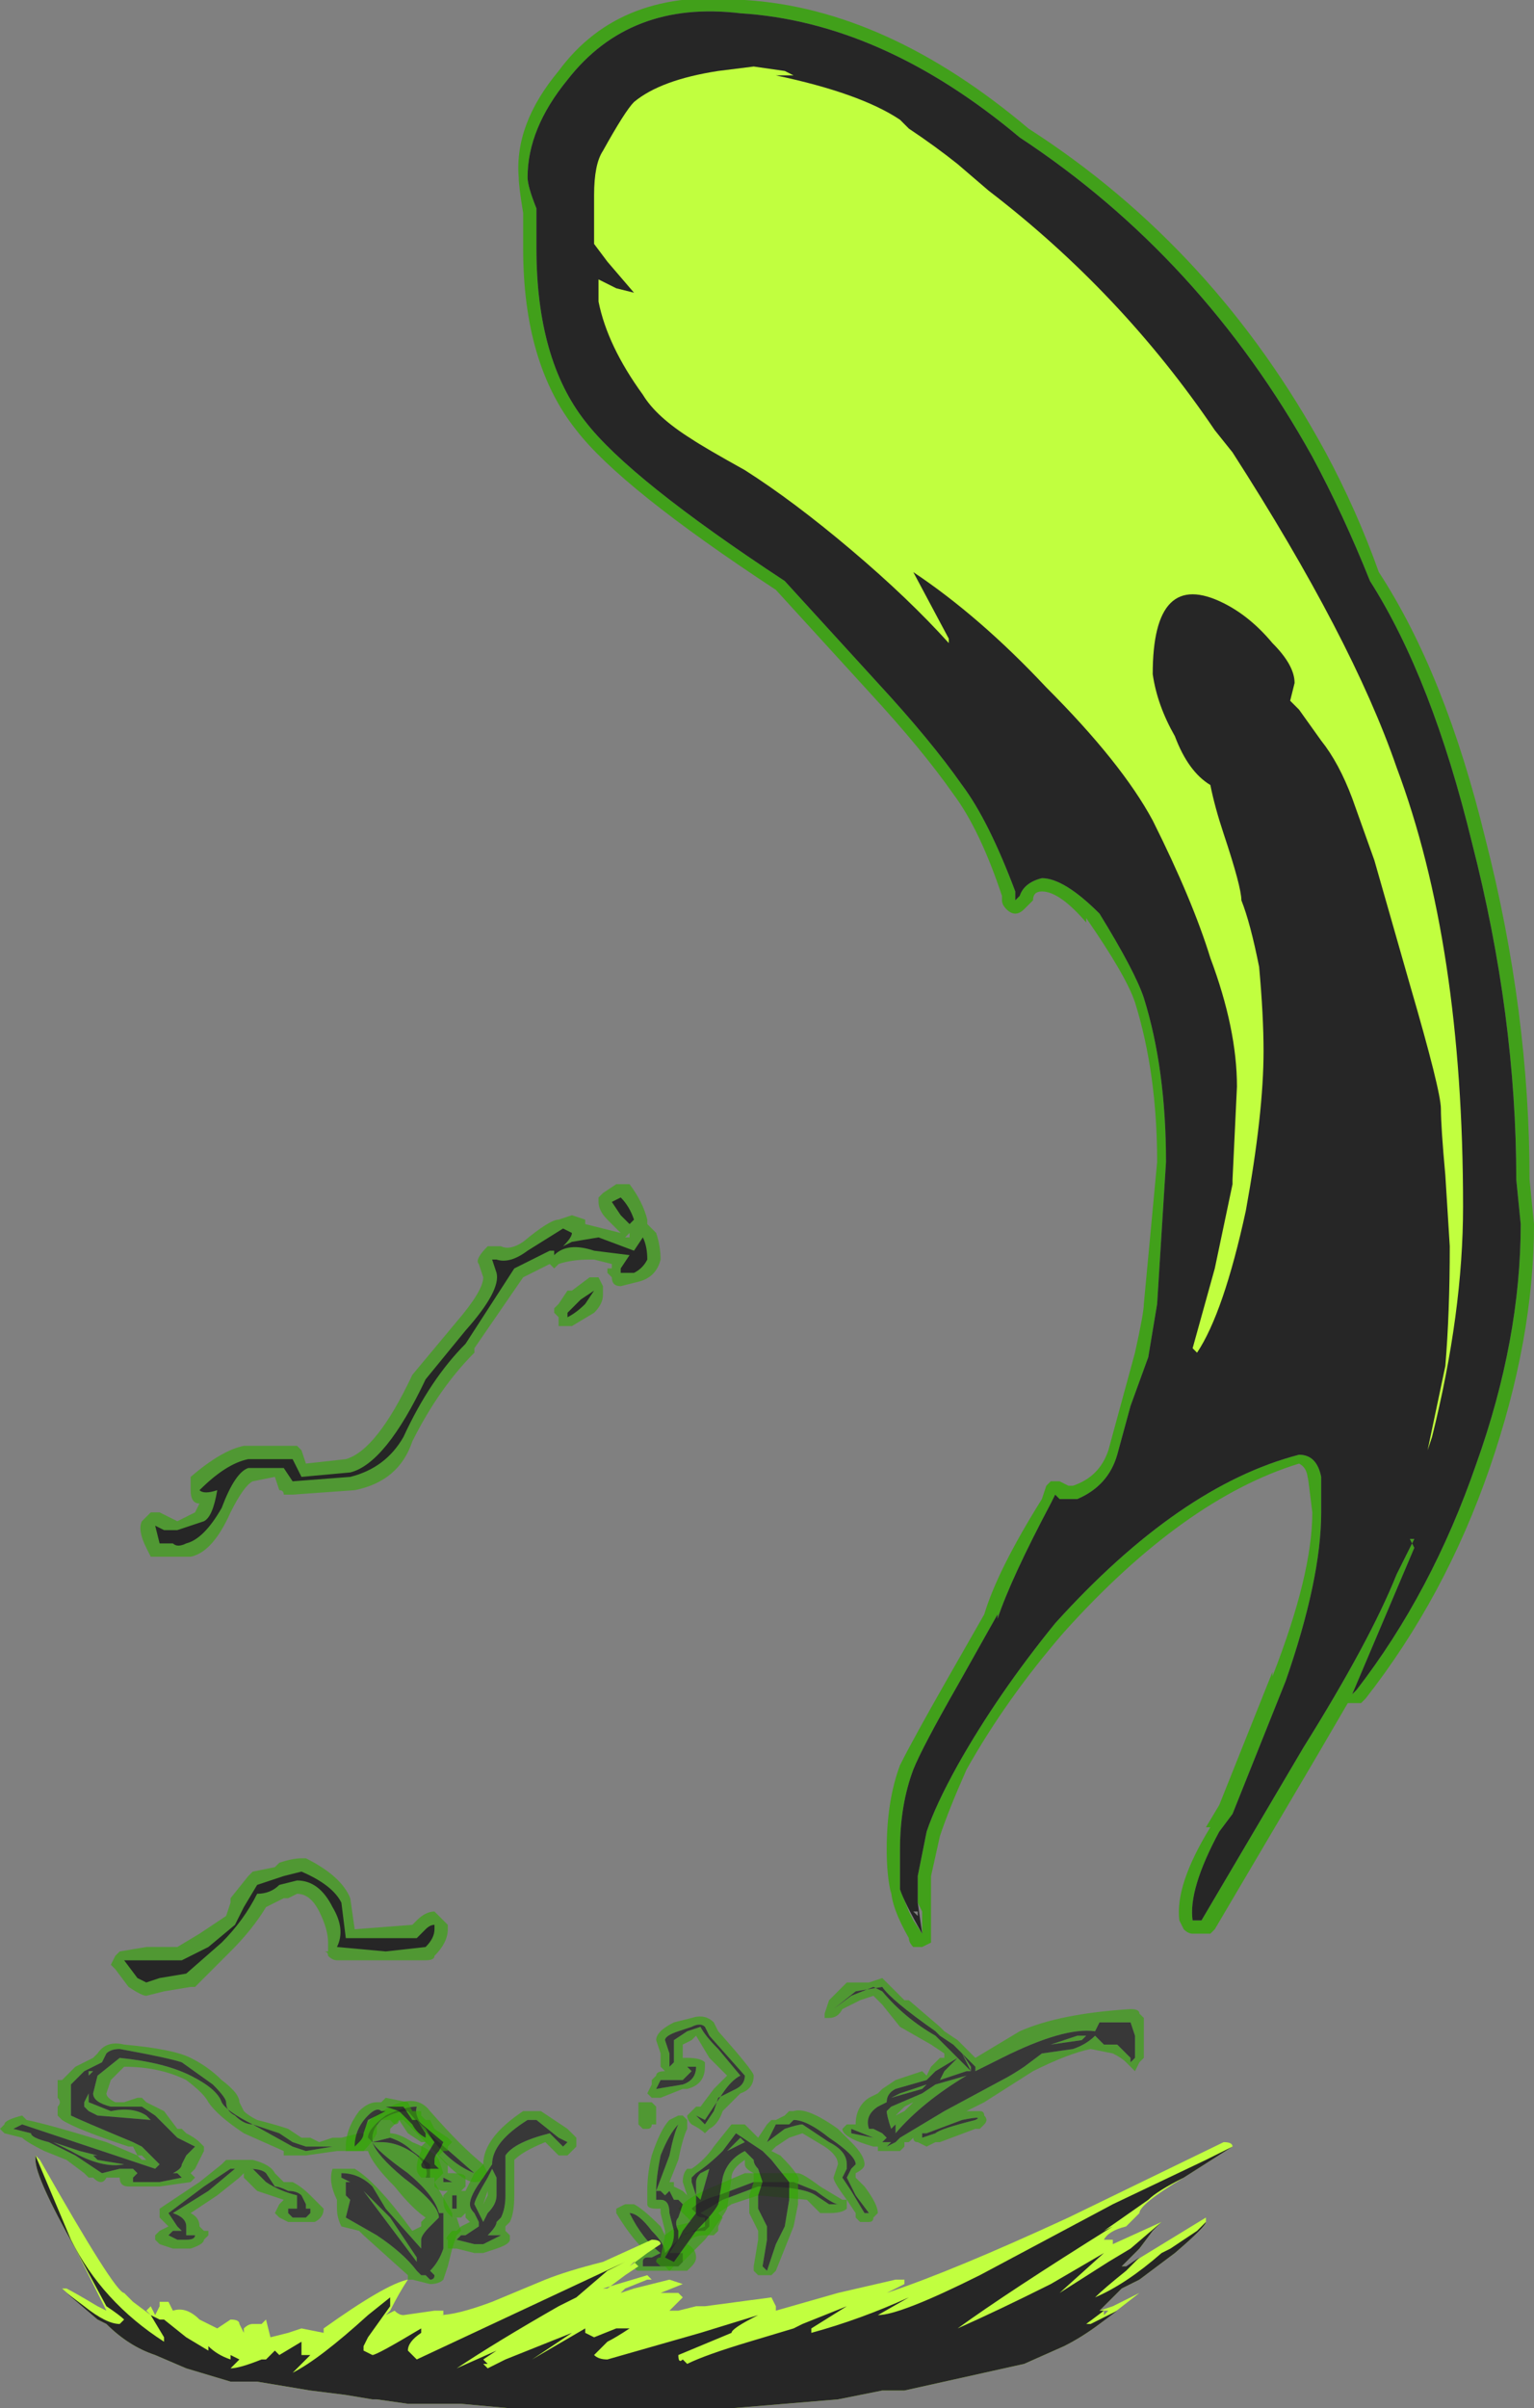 <?xml version="1.0" encoding="UTF-8" standalone="no"?>
<svg xmlns:ffdec="https://www.free-decompiler.com/flash" xmlns:xlink="http://www.w3.org/1999/xlink" ffdec:objectType="shape" height="27.15px" width="17.3px" xmlns="http://www.w3.org/2000/svg">
  <rect width="100%" height="100%" fill="#808080" stroke="none"/>
  <g transform="matrix(1.0, 0.0, 0.0, 1.0, 1.7, 25.35)">
    <path d="M0.45 -2.15 Q0.65 -2.05 0.8 -1.9 1.0 -1.75 1.0 -1.65 L1.05 -1.55 Q1.1 -1.5 1.2 -1.45 1.4 -1.4 1.55 -1.35 L1.7 -1.25 1.8 -1.25 1.9 -1.2 2.05 -1.25 2.15 -1.25 2.35 -1.3 2.4 -1.3 Q2.4 -1.45 2.7 -1.6 3.0 -1.75 3.15 -1.55 3.5 -1.15 3.75 -0.95 L3.8 -0.85 3.75 -0.8 Q3.75 -0.75 3.65 -0.75 3.5 -0.75 3.15 -1.15 L2.85 -1.45 2.8 -1.45 2.7 -1.35 2.7 -1.3 Q2.8 -1.3 2.95 -1.2 3.2 -1.1 3.25 -1.0 L3.3 -0.85 3.2 -0.75 3.4 -0.4 3.4 -0.35 3.45 -0.35 3.5 -0.2 3.45 -0.15 3.4 0.0 3.35 0.2 3.3 0.35 Q3.25 0.4 3.15 0.4 L2.95 0.35 2.9 0.35 2.9 0.3 2.4 -0.15 2.35 -0.2 2.15 -0.25 Q2.1 -0.35 2.1 -0.45 L2.1 -0.55 Q2.0 -0.75 2.05 -0.9 L2.3 -0.9 Q2.55 -0.75 2.95 -0.2 L3.05 -0.25 3.05 -0.3 3.1 -0.35 Q2.95 -0.45 2.75 -0.7 2.5 -0.95 2.45 -1.1 L2.1 -1.1 1.75 -1.05 1.5 -1.05 1.5 -1.1 1.05 -1.3 Q0.75 -1.5 0.65 -1.65 0.6 -1.75 0.4 -1.9 0.1 -2.05 -0.3 -2.05 L-0.45 -1.9 -0.5 -1.75 Q-0.5 -1.7 -0.4 -1.65 L-0.3 -1.65 -0.15 -1.7 -0.1 -1.7 -0.05 -1.65 0.15 -1.55 0.3 -1.35 0.35 -1.35 0.4 -1.3 Q0.5 -1.25 0.55 -1.2 L0.6 -1.15 0.6 -1.1 0.5 -0.9 0.45 -0.85 0.5 -0.8 0.45 -0.75 0.1 -0.7 -0.25 -0.7 Q-0.35 -0.7 -0.35 -0.8 L-0.5 -0.8 Q-0.55 -0.7 -0.65 -0.8 L-0.7 -0.8 -0.75 -0.85 -0.95 -1.0 -1.2 -1.1 Q-1.4 -1.2 -1.45 -1.25 L-1.65 -1.3 -1.7 -1.35 -1.65 -1.4 Q-1.65 -1.45 -1.45 -1.5 L-1.4 -1.45 Q-1.15 -1.4 -0.5 -1.2 L-0.15 -1.05 -0.1 -1.0 -0.05 -1.0 -0.1 -1.05 -0.15 -1.05 -0.2 -1.15 -0.25 -1.15 Q-0.85 -1.35 -1.0 -1.45 L-1.05 -1.5 -1.05 -1.6 Q-1.0 -1.65 -1.05 -1.7 L-1.05 -1.9 -1.0 -1.9 -0.85 -2.05 -0.65 -2.15 -0.6 -2.2 Q-0.5 -2.35 -0.3 -2.3 0.25 -2.25 0.45 -2.15 M0.35 -2.1 Q0.2 -2.15 -0.35 -2.25 -0.45 -2.25 -0.5 -2.2 L-0.55 -2.1 -0.75 -2.0 -0.9 -1.85 -0.9 -1.7 Q-0.9 -1.65 -0.9 -1.55 L-0.9 -1.5 Q-0.8 -1.45 -0.2 -1.2 L-0.1 -1.15 0.1 -0.95 0.05 -0.9 -1.45 -1.4 -1.55 -1.35 -1.35 -1.3 Q-1.35 -1.25 -1.15 -1.2 L-0.85 -1.05 -0.55 -0.85 -0.35 -0.9 -0.2 -0.9 -0.15 -0.85 -0.2 -0.8 -0.2 -0.75 0.1 -0.75 0.35 -0.8 0.3 -0.85 0.25 -0.85 Q0.35 -0.9 0.35 -0.95 L0.4 -1.05 0.5 -1.15 0.3 -1.25 0.05 -1.5 -0.1 -1.6 -0.45 -1.6 Q-0.65 -1.65 -0.65 -1.75 L-0.6 -1.95 -0.35 -2.15 Q0.15 -2.1 0.45 -1.95 0.75 -1.8 0.8 -1.65 0.85 -1.55 1.15 -1.4 L1.6 -1.15 1.75 -1.1 2.05 -1.15 1.75 -1.15 1.6 -1.2 1.45 -1.3 1.15 -1.4 Q1.05 -1.4 0.95 -1.5 0.85 -1.55 0.85 -1.65 0.85 -1.7 0.7 -1.85 L0.35 -2.1 M0.8 -0.95 L0.85 -1.0 1.15 -1.0 Q1.35 -0.95 1.4 -0.85 L1.5 -0.75 1.6 -0.75 Q1.7 -0.7 1.8 -0.6 L1.95 -0.45 Q1.95 -0.35 1.85 -0.3 L1.55 -0.3 1.45 -0.35 1.4 -0.4 1.45 -0.5 1.5 -0.55 Q1.35 -0.6 1.2 -0.65 L1.05 -0.8 1.05 -0.85 1.0 -0.8 0.75 -0.6 0.45 -0.4 Q0.55 -0.35 0.55 -0.25 L0.6 -0.2 0.65 -0.2 0.65 -0.15 0.6 -0.1 Q0.6 -0.05 0.45 0.0 L0.25 0.0 0.1 -0.05 0.05 -0.1 0.05 -0.15 0.1 -0.2 0.2 -0.25 0.1 -0.35 0.1 -0.45 0.55 -0.75 0.8 -0.95 M0.9 -0.9 L0.6 -0.7 0.2 -0.4 0.3 -0.25 0.35 -0.2 0.25 -0.2 0.2 -0.15 0.3 -0.1 0.4 -0.1 Q0.5 -0.1 0.5 -0.15 L0.4 -0.15 0.4 -0.25 Q0.4 -0.35 0.25 -0.4 L0.65 -0.65 0.95 -0.9 1.15 -0.9 1.3 -0.75 Q1.45 -0.65 1.65 -0.6 L1.65 -0.45 1.55 -0.45 1.55 -0.4 1.6 -0.35 1.75 -0.35 1.8 -0.4 1.8 -0.45 1.75 -0.45 1.75 -0.5 1.7 -0.6 Q1.65 -0.65 1.55 -0.65 1.45 -0.7 1.4 -0.7 L1.3 -0.85 Q1.25 -0.9 1.1 -0.9 L0.9 -0.9 M2.5 -1.2 L2.5 -1.2 Q2.55 -1.05 2.85 -0.8 3.25 -0.5 3.25 -0.35 L3.15 -0.25 Q3.05 -0.15 3.05 -0.1 L3.05 0.0 2.65 -0.45 2.5 -0.7 Q2.35 -0.85 2.15 -0.85 L2.15 -0.8 2.25 -0.75 2.2 -0.75 2.2 -0.6 2.25 -0.55 2.2 -0.35 2.55 -0.15 Q2.85 0.05 3.0 0.25 L3.05 0.3 3.1 0.3 3.15 0.35 Q3.2 0.35 3.2 0.3 L3.15 0.25 Q3.25 0.15 3.3 0.0 L3.3 -0.4 3.25 -0.4 Q3.2 -0.6 2.9 -0.85 2.55 -1.1 2.5 -1.2 L2.6 -1.2 Q2.8 -1.2 3.0 -1.05 3.15 -0.9 3.1 -0.8 L3.15 -0.8 3.15 -0.95 2.95 -1.1 Q2.85 -1.2 2.7 -1.25 L2.5 -1.2 2.5 -1.25 Q2.5 -1.35 2.6 -1.45 2.75 -1.55 2.9 -1.55 L3.2 -1.2 Q3.4 -0.95 3.65 -0.85 L3.25 -1.2 Q2.95 -1.45 3.0 -1.6 2.85 -1.6 2.65 -1.5 2.45 -1.35 2.45 -1.25 L2.5 -1.2 M2.7 -0.35 L3.0 0.1 3.0 0.15 2.4 -0.65 2.7 -0.35 M5.25 -0.4 L5.25 -0.45 5.35 -0.5 5.45 -0.5 Q5.55 -0.45 5.75 -0.25 L5.8 -0.15 Q5.85 -0.2 5.95 -0.25 L5.9 -0.25 6.1 -0.3 5.95 -0.45 6.0 -0.5 Q6.1 -0.6 6.35 -0.7 L6.7 -0.85 7.3 -0.85 Q7.35 -0.85 7.55 -0.7 L7.8 -0.55 7.85 -0.55 7.85 -0.45 Q7.8 -0.4 7.65 -0.4 L7.55 -0.4 Q7.5 -0.45 7.4 -0.55 L6.85 -0.6 6.55 -0.5 6.4 -0.4 6.45 -0.35 6.4 -0.25 6.4 -0.2 6.35 -0.15 6.25 -0.15 Q6.1 -0.15 6.05 -0.05 6.15 0.0 6.15 0.1 6.15 0.15 6.1 0.2 L6.05 0.25 5.5 0.25 Q5.45 0.25 5.45 0.15 5.45 0.05 5.55 0.0 5.4 -0.15 5.25 -0.4 M5.4 -0.4 Q5.55 -0.1 5.75 0.05 L5.65 0.1 5.6 0.1 Q5.55 0.1 5.55 0.15 L5.55 0.2 5.95 0.2 6.0 0.15 6.0 0.05 5.85 0.05 5.95 -0.1 Q6.0 -0.2 6.25 -0.2 L6.3 -0.25 6.3 -0.35 6.2 -0.4 6.45 -0.55 6.85 -0.7 Q7.35 -0.7 7.5 -0.6 L7.65 -0.5 Q7.7 -0.5 7.75 -0.5 7.7 -0.5 7.5 -0.65 L7.25 -0.75 6.8 -0.75 6.4 -0.6 Q6.2 -0.55 6.1 -0.45 L6.15 -0.4 Q6.15 -0.35 6.25 -0.35 6.25 -0.3 6.25 -0.25 L6.0 -0.15 5.8 0.05 Q5.8 -0.05 5.65 -0.2 5.5 -0.4 5.4 -0.4 M-0.65 -2.0 L-0.7 -1.95 -0.7 -2.0 -0.65 -2.0 M-0.55 -1.45 L-0.55 -1.45 M-0.7 -1.65 L-0.45 -1.55 Q-0.2 -1.6 -0.05 -1.5 L0.0 -1.45 -0.6 -1.5 -0.7 -1.55 -0.75 -1.6 -0.75 -1.65 -0.7 -1.75 -0.7 -1.65 M-0.65 -1.05 L-0.6 -1.0 -0.3 -0.95 Q-0.55 -0.9 -0.9 -1.1 L-1.1 -1.2 -0.8 -1.1 -0.6 -1.05 -0.65 -1.05 M-0.8 -1.45 L-0.8 -1.45 M3.0 0.15 L3.0 0.15" fill="#31a800" fill-opacity="0.6" fill-rule="evenodd" stroke="none"/>
    <path d="M0.35 -2.1 L0.7 -1.85 Q0.85 -1.7 0.85 -1.65 0.85 -1.55 0.95 -1.5 1.05 -1.4 1.15 -1.4 L1.45 -1.3 1.6 -1.2 1.75 -1.15 2.05 -1.15 1.75 -1.1 1.6 -1.15 1.15 -1.4 Q0.85 -1.55 0.8 -1.65 0.75 -1.8 0.45 -1.95 0.15 -2.1 -0.35 -2.15 L-0.6 -1.95 -0.65 -1.75 Q-0.65 -1.65 -0.45 -1.6 L-0.1 -1.6 0.05 -1.5 0.3 -1.25 0.5 -1.15 0.4 -1.05 0.35 -0.95 Q0.35 -0.9 0.25 -0.85 L0.3 -0.85 0.35 -0.8 0.1 -0.75 -0.2 -0.75 -0.2 -0.8 -0.15 -0.85 -0.2 -0.9 -0.35 -0.9 -0.55 -0.85 -0.85 -1.05 -1.15 -1.2 Q-1.35 -1.25 -1.35 -1.3 L-1.55 -1.35 -1.45 -1.4 0.05 -0.9 0.1 -0.95 -0.1 -1.15 -0.2 -1.2 Q-0.8 -1.45 -0.9 -1.5 L-0.9 -1.55 Q-0.9 -1.65 -0.9 -1.7 L-0.9 -1.85 -0.75 -2.0 -0.55 -2.1 -0.5 -2.2 Q-0.45 -2.25 -0.35 -2.25 0.2 -2.15 0.35 -2.1 M2.7 -0.35 L2.4 -0.65 3.0 0.15 3.0 0.1 2.7 -0.35 M2.5 -1.2 L2.45 -1.25 Q2.45 -1.35 2.65 -1.5 2.85 -1.6 3.0 -1.6 2.95 -1.45 3.25 -1.2 L3.65 -0.85 Q3.4 -0.95 3.2 -1.2 L2.9 -1.55 Q2.75 -1.55 2.6 -1.45 2.5 -1.35 2.5 -1.25 L2.5 -1.2 2.7 -1.25 Q2.85 -1.2 2.95 -1.1 L3.15 -0.95 3.15 -0.8 3.1 -0.8 Q3.15 -0.9 3.0 -1.05 2.8 -1.2 2.6 -1.2 L2.5 -1.2 Q2.55 -1.1 2.9 -0.85 3.2 -0.6 3.25 -0.4 L3.3 -0.4 3.3 0.0 Q3.25 0.15 3.15 0.25 L3.2 0.3 Q3.2 0.35 3.15 0.35 L3.1 0.3 3.05 0.3 3.0 0.25 Q2.85 0.05 2.55 -0.15 L2.2 -0.35 2.25 -0.55 2.2 -0.6 2.2 -0.75 2.25 -0.75 2.15 -0.8 2.15 -0.85 Q2.35 -0.85 2.5 -0.7 L2.65 -0.45 3.05 0.0 3.05 -0.1 Q3.05 -0.15 3.15 -0.25 L3.25 -0.35 Q3.25 -0.5 2.85 -0.8 2.55 -1.05 2.5 -1.2 L2.5 -1.2 M0.9 -0.9 L1.1 -0.9 Q1.25 -0.9 1.3 -0.85 L1.4 -0.7 Q1.45 -0.7 1.55 -0.65 1.65 -0.65 1.7 -0.6 L1.75 -0.5 1.75 -0.45 1.8 -0.45 1.8 -0.4 1.75 -0.35 1.6 -0.35 1.55 -0.4 1.55 -0.45 1.65 -0.45 1.65 -0.6 Q1.45 -0.65 1.3 -0.75 L1.15 -0.9 0.95 -0.9 0.65 -0.65 0.25 -0.4 Q0.4 -0.35 0.4 -0.25 L0.4 -0.15 0.5 -0.15 Q0.5 -0.1 0.4 -0.1 L0.3 -0.1 0.2 -0.15 0.25 -0.2 0.35 -0.2 0.3 -0.25 0.2 -0.4 0.6 -0.7 0.9 -0.9 M-0.65 -1.05 L-0.6 -1.05 -0.8 -1.1 -1.1 -1.2 -0.9 -1.1 Q-0.55 -0.9 -0.3 -0.95 L-0.6 -1.0 -0.65 -1.05 M-0.7 -1.65 L-0.7 -1.75 -0.75 -1.65 -0.75 -1.6 -0.7 -1.55 -0.6 -1.5 0.0 -1.45 -0.05 -1.5 Q-0.2 -1.6 -0.45 -1.55 L-0.7 -1.65 M-0.55 -1.45 L-0.55 -1.45 M-0.65 -2.0 L-0.7 -2.0 -0.7 -1.95 -0.65 -2.0 M5.4 -0.4 Q5.5 -0.4 5.65 -0.2 5.8 -0.05 5.8 0.05 L6.0 -0.15 6.25 -0.25 Q6.25 -0.3 6.25 -0.35 6.15 -0.35 6.15 -0.4 L6.1 -0.45 Q6.2 -0.55 6.4 -0.6 L6.8 -0.75 7.25 -0.75 7.5 -0.65 Q7.7 -0.5 7.75 -0.5 7.7 -0.5 7.65 -0.5 L7.5 -0.6 Q7.35 -0.7 6.85 -0.7 L6.45 -0.55 6.2 -0.4 6.3 -0.35 6.3 -0.25 6.25 -0.2 Q6.0 -0.2 5.95 -0.1 L5.85 0.05 6.0 0.05 6.0 0.15 5.95 0.2 5.55 0.2 5.55 0.15 Q5.55 0.1 5.6 0.1 L5.65 0.1 5.75 0.05 Q5.55 -0.1 5.4 -0.4 M3.0 0.15 L3.0 0.15" fill="#262626" fill-opacity="0.8" fill-rule="evenodd" stroke="none"/>
    <path d="M2.6 -1.65 L2.65 -1.7 2.9 -1.65 2.95 -1.55 3.05 -1.55 3.05 -1.5 3.1 -1.45 3.15 -1.45 3.2 -1.35 3.35 -1.25 3.4 -1.2 3.35 -1.15 3.35 -1.1 3.3 -1.1 3.25 -1.05 3.35 -0.95 3.35 -0.85 3.4 -0.85 Q3.55 -0.85 3.55 -0.8 L3.55 -0.7 3.5 -0.65 3.55 -0.65 3.65 -0.85 3.75 -0.95 Q3.75 -1.25 4.2 -1.55 L4.4 -1.55 4.7 -1.35 4.8 -1.25 4.8 -1.15 4.7 -1.05 4.6 -1.05 4.45 -1.2 Q4.2 -1.1 4.1 -1.0 L4.1 -0.6 Q4.1 -0.4 4.05 -0.3 L4.0 -0.25 4.0 -0.2 4.05 -0.15 4.05 -0.1 Q4.05 -0.05 3.9 0.0 L3.75 0.05 3.65 0.05 3.45 0.0 3.35 0.0 3.35 -0.1 Q3.3 -0.1 3.4 -0.2 L3.45 -0.2 3.5 -0.25 3.6 -0.3 3.55 -0.35 3.55 -0.4 3.5 -0.35 3.4 -0.35 3.35 -0.4 Q3.3 -0.45 3.3 -0.55 L3.3 -0.6 3.35 -0.65 3.3 -0.65 Q3.25 -0.65 3.2 -0.7 L3.2 -0.8 3.05 -0.8 Q3.0 -0.85 3.0 -0.9 3.0 -1.0 3.05 -1.1 L3.05 -1.15 3.1 -1.2 3.05 -1.2 2.9 -1.3 2.8 -1.45 Q2.8 -1.4 2.75 -1.4 L2.7 -1.45 2.6 -1.45 2.55 -1.4 2.55 -1.3 Q2.5 -1.2 2.4 -1.1 L2.2 -1.1 2.2 -1.15 Q2.2 -1.35 2.35 -1.55 2.45 -1.65 2.55 -1.65 L2.6 -1.65 M2.65 -1.55 L2.6 -1.55 Q2.55 -1.6 2.45 -1.5 2.3 -1.35 2.3 -1.15 L2.35 -1.2 Q2.4 -1.25 2.4 -1.3 L2.45 -1.45 2.65 -1.55 M2.65 -1.6 L2.8 -1.55 Q2.85 -1.5 2.95 -1.4 3.0 -1.3 3.1 -1.25 L3.1 -1.3 3.0 -1.45 2.95 -1.45 2.85 -1.6 2.65 -1.6 M5.75 -2.2 L5.7 -2.35 Q5.7 -2.45 5.9 -2.55 L6.1 -2.6 Q6.25 -2.65 6.35 -2.55 L6.4 -2.45 Q6.8 -2.0 6.8 -1.95 6.8 -1.8 6.65 -1.75 L6.45 -1.55 Q6.4 -1.4 6.3 -1.35 L6.25 -1.3 Q6.2 -1.35 6.1 -1.4 6.05 -1.45 6.05 -1.5 L6.15 -1.6 6.2 -1.6 6.35 -1.8 6.5 -1.95 6.3 -2.15 6.15 -2.4 6.1 -2.35 6.0 -2.3 6.0 -2.15 6.05 -2.15 Q6.2 -2.15 6.25 -2.1 L6.25 -2.05 Q6.25 -1.85 6.05 -1.8 L6.0 -1.8 5.75 -1.7 5.65 -1.7 5.6 -1.75 5.65 -1.85 5.65 -1.9 5.7 -1.95 Q5.7 -2.0 5.8 -2.0 L5.75 -2.05 5.75 -2.2 M5.75 -1.9 L5.7 -1.8 6.0 -1.85 Q6.15 -1.9 6.15 -2.05 L6.05 -2.05 6.1 -2.0 6.0 -1.9 5.75 -1.9 M3.85 -0.95 L3.75 -0.8 Q3.6 -0.6 3.6 -0.5 3.6 -0.45 3.65 -0.4 L3.7 -0.3 3.7 -0.25 3.55 -0.15 3.5 -0.15 3.45 -0.1 3.65 -0.05 3.75 -0.05 3.95 -0.15 3.8 -0.15 Q3.9 -0.25 3.9 -0.3 L3.95 -0.35 Q4.0 -0.45 4.0 -0.6 L4.0 -1.05 Q4.1 -1.2 4.5 -1.3 L4.65 -1.15 4.7 -1.2 4.6 -1.25 4.35 -1.45 4.25 -1.45 Q3.85 -1.2 3.85 -0.95 M3.4 -0.55 Q3.4 -0.5 3.4 -0.45 L3.45 -0.45 3.45 -0.6 3.4 -0.6 3.4 -0.55 M3.45 -0.75 L3.4 -0.75 3.3 -0.8 3.3 -0.75 3.45 -0.75 M3.0 -1.45 L3.1 -1.35 3.2 -1.2 3.05 -0.95 Q3.05 -0.9 3.1 -0.9 L3.25 -0.9 3.2 -0.95 3.2 -1.0 Q3.2 -1.05 3.25 -1.1 L3.3 -1.2 3.0 -1.45 M3.75 -0.5 L3.8 -0.6 3.8 -0.65 3.75 -0.5 M3.65 -0.5 Q3.65 -0.55 3.8 -0.8 L3.85 -0.9 3.9 -0.8 3.9 -0.6 Q3.9 -0.5 3.8 -0.4 L3.75 -0.3 3.65 -0.5 M5.65 -1.65 L5.7 -1.6 5.7 -1.4 5.65 -1.4 Q5.65 -1.35 5.6 -1.35 L5.55 -1.35 5.5 -1.4 Q5.5 -1.5 5.5 -1.55 L5.5 -1.65 5.65 -1.65 M5.6 -1.45 L5.6 -1.45 M5.6 -0.5 Q5.6 -0.55 5.6 -0.65 5.6 -0.85 5.65 -1.05 5.75 -1.35 5.85 -1.45 L5.95 -1.5 6.0 -1.5 6.05 -1.45 6.05 -1.35 Q6.0 -1.25 5.95 -1.0 L5.85 -0.75 5.9 -0.75 5.9 -0.7 6.0 -0.65 6.05 -0.6 6.0 -0.75 Q6.0 -0.85 6.05 -0.9 L6.1 -0.9 Q6.25 -1.0 6.35 -1.15 L6.55 -1.4 6.7 -1.4 6.85 -1.25 6.95 -1.4 7.0 -1.45 7.05 -1.45 7.15 -1.5 7.2 -1.55 7.25 -1.55 Q7.4 -1.6 7.75 -1.35 L7.9 -1.2 Q8.05 -1.05 8.05 -0.95 8.05 -0.9 7.95 -0.85 L7.95 -0.8 8.05 -0.7 Q8.2 -0.5 8.2 -0.4 L8.15 -0.35 Q8.15 -0.3 8.1 -0.3 L8.0 -0.3 7.95 -0.35 7.95 -0.4 7.85 -0.55 Q7.7 -0.75 7.7 -0.8 L7.75 -0.95 Q7.75 -1.05 7.6 -1.15 L7.35 -1.3 7.2 -1.25 7.05 -1.15 7.0 -1.1 7.1 -1.05 Q7.35 -0.8 7.3 -0.75 L7.3 -0.5 7.25 -0.25 7.05 0.25 7.0 0.3 6.85 0.3 6.8 0.25 6.8 0.2 6.85 -0.1 6.85 -0.2 6.75 -0.4 Q6.75 -0.5 6.75 -0.6 L6.8 -0.75 6.8 -0.85 Q6.7 -0.9 6.7 -0.95 L6.7 -1.0 Q6.55 -0.9 6.55 -0.8 L6.5 -0.45 Q6.45 -0.35 6.25 -0.1 L5.95 0.2 5.9 0.2 5.85 0.25 5.8 0.2 5.75 0.2 5.7 0.15 Q5.7 0.1 5.75 0.1 L5.8 -0.15 5.8 -0.2 5.75 -0.4 5.75 -0.45 5.7 -0.45 Q5.6 -0.45 5.6 -0.5 M5.7 -0.55 L5.75 -0.55 Q5.85 -0.55 5.85 -0.4 L5.9 -0.2 5.9 -0.15 Q5.9 -0.05 5.8 0.1 L5.9 0.15 6.15 -0.2 Q6.35 -0.4 6.4 -0.5 L6.45 -0.8 Q6.5 -1.0 6.7 -1.1 L6.8 -1.0 Q6.8 -0.95 6.85 -0.9 L6.9 -0.75 6.85 -0.6 6.85 -0.45 6.95 -0.25 6.95 -0.1 6.9 0.2 6.95 0.25 7.05 -0.05 7.15 -0.25 7.2 -0.55 7.2 -0.75 7.0 -1.0 6.9 -1.1 6.95 -1.2 7.15 -1.35 Q7.3 -1.4 7.35 -1.4 L7.65 -1.2 Q7.85 -1.1 7.85 -0.95 L7.85 -0.9 7.8 -0.8 7.9 -0.65 8.05 -0.4 8.1 -0.4 7.95 -0.6 7.85 -0.8 7.9 -0.9 7.95 -0.95 Q7.95 -1.05 7.65 -1.25 7.4 -1.45 7.25 -1.45 L7.2 -1.4 7.05 -1.4 6.9 -1.1 6.6 -1.3 6.45 -1.1 Q6.3 -0.95 6.15 -0.85 L6.1 -0.8 6.1 -0.75 6.15 -0.6 6.15 -0.4 6.0 -0.2 5.95 -0.1 5.95 -0.2 Q5.9 -0.3 5.95 -0.35 L6.0 -0.5 5.95 -0.55 5.9 -0.55 5.85 -0.65 5.8 -0.6 5.75 -0.65 5.7 -0.65 5.85 -1.05 Q5.9 -1.3 5.95 -1.4 5.85 -1.3 5.75 -1.05 5.7 -0.8 5.7 -0.65 L5.7 -0.55 M8.15 -2.85 L8.0 -2.8 7.8 -2.7 Q7.75 -2.6 7.65 -2.6 L7.6 -2.6 7.6 -2.65 7.65 -2.8 7.85 -3.0 8.1 -3.0 8.25 -3.05 8.5 -2.8 8.55 -2.8 8.9 -2.5 8.95 -2.45 9.1 -2.35 9.3 -2.15 9.8 -2.45 Q10.25 -2.65 11.05 -2.7 11.15 -2.7 11.15 -2.65 L11.2 -2.6 11.2 -2.15 11.15 -2.1 11.1 -2.0 11.0 -2.1 Q10.95 -2.15 10.85 -2.2 L10.6 -2.25 Q10.35 -2.2 9.95 -2.0 L9.4 -1.65 9.2 -1.55 9.35 -1.55 Q9.4 -1.55 9.4 -1.5 9.45 -1.45 9.4 -1.4 L9.35 -1.35 9.3 -1.35 8.9 -1.2 8.85 -1.2 8.75 -1.15 8.65 -1.2 Q8.6 -1.2 8.6 -1.25 L8.55 -1.2 8.5 -1.2 8.5 -1.15 8.45 -1.1 8.35 -1.1 Q8.3 -1.1 8.25 -1.1 L8.2 -1.1 8.2 -1.15 8.15 -1.15 Q7.8 -1.25 7.8 -1.35 L7.85 -1.4 7.95 -1.4 Q7.95 -1.6 8.1 -1.7 L8.2 -1.75 8.25 -1.8 8.4 -1.9 8.7 -2.0 8.75 -1.95 8.8 -2.05 8.9 -2.15 8.95 -2.15 8.95 -2.2 8.8 -2.3 8.45 -2.5 8.25 -2.75 8.15 -2.85 M8.7 -1.75 L8.85 -1.85 9.2 -1.95 Q8.7 -1.65 8.4 -1.3 L8.4 -1.4 8.35 -1.35 Q8.3 -1.5 8.3 -1.55 L8.35 -1.6 8.7 -1.75 8.7 -1.75 M6.3 -0.9 L6.2 -0.55 6.15 -0.6 6.15 -0.75 Q6.15 -0.8 6.2 -0.85 L6.3 -0.9 M6.65 -1.25 L6.7 -1.2 6.5 -1.1 6.65 -1.25 M6.2 -2.5 Q6.25 -2.4 6.4 -2.25 L6.65 -1.95 Q6.55 -1.9 6.45 -1.75 L6.25 -1.45 6.15 -1.5 6.25 -1.4 6.35 -1.55 6.4 -1.7 6.6 -1.8 Q6.7 -1.85 6.7 -1.95 L6.3 -2.4 6.25 -2.5 Q6.2 -2.55 6.1 -2.5 L5.95 -2.45 Q5.8 -2.4 5.8 -2.35 L5.85 -2.2 5.85 -2.05 5.9 -2.1 5.9 -2.35 6.05 -2.45 6.2 -2.5 M8.15 -2.95 L8.25 -2.9 Q8.5 -2.6 8.85 -2.4 L9.1 -2.15 8.85 -2.0 8.75 -1.9 8.4 -1.8 Q8.3 -1.75 8.3 -1.65 L8.2 -1.6 Q8.05 -1.5 8.1 -1.35 L8.15 -1.35 8.25 -1.3 8.3 -1.25 8.25 -1.2 8.35 -1.2 8.3 -1.15 8.4 -1.2 8.45 -1.25 8.95 -1.55 9.6 -1.9 Q9.7 -1.95 9.85 -2.05 L10.05 -2.2 10.4 -2.25 Q10.55 -2.3 10.65 -2.4 L10.75 -2.3 10.9 -2.3 11.05 -2.15 11.05 -2.1 11.1 -2.15 11.1 -2.4 11.05 -2.55 10.7 -2.55 10.65 -2.45 Q10.3 -2.5 9.6 -2.15 L9.3 -2.0 9.3 -2.05 9.05 -2.3 8.9 -2.4 8.85 -2.45 Q8.35 -2.8 8.25 -2.95 L7.95 -2.9 7.7 -2.7 7.9 -2.85 8.15 -2.95 M8.4 -1.5 L8.5 -1.55 8.6 -1.65 8.5 -1.6 8.4 -1.5 M10.15 -2.3 L10.45 -2.4 10.55 -2.4 10.5 -2.35 10.15 -2.3 M8.35 -1.7 L8.45 -1.75 8.75 -1.85 8.7 -1.8 8.35 -1.7 M7.9 -1.35 L7.9 -1.3 8.15 -1.25 7.9 -1.35 M8.95 -2.1 L8.95 -2.1 M9.25 -2.05 L9.25 -2.0 9.15 -2.2 9.25 -2.05 M8.9 -1.9 L8.95 -2.0 9.1 -2.15 9.25 -2.0 9.2 -2.0 8.9 -1.9 M10.1 -2.3 L10.1 -2.3 M9.3 -1.45 Q9.4 -1.5 9.15 -1.45 L8.75 -1.3 8.7 -1.3 8.7 -1.25 8.85 -1.3 Q8.9 -1.35 9.3 -1.45" fill="#31a800" fill-opacity="0.6" fill-rule="evenodd" stroke="none"/>
    <path d="M2.65 -1.6 L2.85 -1.6 2.95 -1.45 3.0 -1.45 3.1 -1.3 3.1 -1.25 Q3.0 -1.3 2.95 -1.4 2.85 -1.5 2.8 -1.55 L2.65 -1.6 M2.65 -1.55 L2.45 -1.45 2.4 -1.3 Q2.4 -1.25 2.35 -1.2 L2.3 -1.15 Q2.3 -1.35 2.45 -1.5 2.55 -1.6 2.6 -1.55 L2.65 -1.55 M5.75 -1.9 L6.0 -1.9 6.1 -2.0 6.05 -2.05 6.15 -2.05 Q6.15 -1.9 6.0 -1.85 L5.7 -1.8 5.75 -1.9 M3.85 -0.95 Q3.85 -1.2 4.25 -1.45 L4.35 -1.45 4.6 -1.25 4.7 -1.2 4.65 -1.15 4.5 -1.3 Q4.1 -1.2 4.0 -1.05 L4.0 -0.6 Q4.0 -0.45 3.95 -0.35 L3.9 -0.3 Q3.9 -0.25 3.8 -0.15 L3.95 -0.15 3.75 -0.05 3.65 -0.05 3.45 -0.1 3.5 -0.15 3.55 -0.15 3.7 -0.25 3.7 -0.3 3.65 -0.4 Q3.6 -0.45 3.6 -0.5 3.6 -0.6 3.75 -0.8 L3.85 -0.95 M3.0 -1.45 L3.3 -1.2 3.25 -1.1 Q3.2 -1.05 3.2 -1.0 L3.2 -0.95 3.25 -0.9 3.1 -0.9 Q3.05 -0.9 3.05 -0.95 L3.2 -1.2 3.1 -1.35 3.0 -1.45 M3.45 -0.75 L3.3 -0.75 3.3 -0.8 3.4 -0.75 3.45 -0.75 M3.4 -0.55 L3.4 -0.6 3.45 -0.6 3.45 -0.45 3.4 -0.45 Q3.4 -0.5 3.4 -0.55 M3.65 -0.5 L3.75 -0.3 3.8 -0.4 Q3.9 -0.5 3.9 -0.6 L3.9 -0.8 3.85 -0.9 3.8 -0.8 Q3.65 -0.55 3.65 -0.5 M5.6 -1.45 L5.6 -1.45 M5.7 -0.55 L5.7 -0.65 Q5.7 -0.8 5.75 -1.05 5.85 -1.3 5.95 -1.4 5.9 -1.3 5.85 -1.05 L5.7 -0.65 5.75 -0.65 5.8 -0.6 5.85 -0.65 5.9 -0.55 5.95 -0.55 6.0 -0.5 5.95 -0.35 Q5.9 -0.3 5.95 -0.2 L5.95 -0.1 6.0 -0.2 6.15 -0.4 6.15 -0.6 6.1 -0.75 6.1 -0.8 6.15 -0.85 Q6.3 -0.95 6.45 -1.1 L6.6 -1.3 6.9 -1.1 7.05 -1.4 7.2 -1.4 7.25 -1.45 Q7.4 -1.45 7.65 -1.25 7.95 -1.05 7.95 -0.95 L7.9 -0.9 7.85 -0.8 7.95 -0.6 8.1 -0.4 8.05 -0.4 7.9 -0.65 7.8 -0.8 7.85 -0.9 7.85 -0.95 Q7.85 -1.1 7.65 -1.2 L7.35 -1.4 Q7.3 -1.4 7.15 -1.35 L6.95 -1.2 6.9 -1.1 7.0 -1.0 7.2 -0.75 7.2 -0.55 7.15 -0.25 7.05 -0.05 6.95 0.25 6.9 0.2 6.95 -0.1 6.95 -0.25 6.85 -0.45 6.85 -0.6 6.9 -0.75 6.85 -0.9 Q6.8 -0.95 6.8 -1.0 L6.7 -1.1 Q6.5 -1.0 6.45 -0.8 L6.4 -0.5 Q6.35 -0.4 6.15 -0.2 L5.9 0.15 5.8 0.1 Q5.9 -0.05 5.9 -0.15 L5.9 -0.2 5.85 -0.4 Q5.85 -0.55 5.75 -0.55 L5.7 -0.55 M8.15 -2.95 L7.9 -2.85 7.7 -2.7 7.95 -2.9 8.25 -2.95 Q8.35 -2.8 8.85 -2.45 L8.9 -2.4 9.05 -2.3 9.3 -2.05 9.3 -2.0 9.6 -2.15 Q10.3 -2.5 10.65 -2.45 L10.7 -2.55 11.05 -2.55 11.1 -2.4 11.1 -2.15 11.05 -2.1 11.05 -2.15 10.9 -2.3 10.75 -2.3 10.65 -2.4 Q10.55 -2.3 10.4 -2.25 L10.05 -2.2 9.85 -2.05 Q9.7 -1.95 9.6 -1.9 L8.95 -1.55 8.45 -1.25 8.4 -1.2 8.3 -1.15 8.35 -1.2 8.25 -1.2 8.3 -1.25 8.25 -1.3 8.15 -1.35 8.1 -1.35 Q8.05 -1.5 8.2 -1.6 L8.3 -1.65 Q8.3 -1.75 8.4 -1.8 L8.75 -1.9 8.85 -2.0 9.1 -2.15 8.85 -2.4 Q8.5 -2.6 8.25 -2.9 L8.15 -2.95 M6.2 -2.5 L6.05 -2.45 5.9 -2.35 5.9 -2.1 5.85 -2.05 5.85 -2.2 5.8 -2.35 Q5.8 -2.4 5.95 -2.45 L6.1 -2.5 Q6.2 -2.55 6.25 -2.5 L6.3 -2.4 6.7 -1.95 Q6.7 -1.85 6.6 -1.8 L6.4 -1.7 6.35 -1.55 6.25 -1.4 6.15 -1.5 6.25 -1.45 6.45 -1.75 Q6.55 -1.9 6.65 -1.95 L6.4 -2.25 Q6.25 -2.4 6.2 -2.5 M6.65 -1.25 L6.5 -1.1 6.7 -1.2 6.65 -1.25 M6.3 -0.9 L6.2 -0.85 Q6.15 -0.8 6.15 -0.75 L6.15 -0.6 6.2 -0.55 6.3 -0.9 M8.7 -1.75 L8.35 -1.6 8.3 -1.55 Q8.3 -1.5 8.35 -1.35 L8.4 -1.4 8.4 -1.3 Q8.7 -1.65 9.2 -1.95 L8.85 -1.85 8.7 -1.75 M7.9 -1.35 L8.15 -1.25 7.9 -1.3 7.9 -1.35 M8.35 -1.7 L8.7 -1.8 8.75 -1.85 8.45 -1.75 8.35 -1.7 M10.15 -2.3 L10.5 -2.35 10.55 -2.4 10.45 -2.4 10.15 -2.3 M8.9 -1.9 L9.2 -2.0 9.25 -2.0 9.1 -2.15 8.95 -2.0 8.9 -1.9 M9.25 -2.05 L9.15 -2.2 9.25 -2.0 9.25 -2.05 M10.1 -2.3 L10.1 -2.3 M9.3 -1.45 Q8.9 -1.35 8.85 -1.3 L8.7 -1.25 8.7 -1.3 8.75 -1.3 9.15 -1.45 Q9.4 -1.5 9.3 -1.45" fill="#262626" fill-opacity="0.8" fill-rule="evenodd" stroke="none"/>
    <path d="M13.85 -18.9 Q14.6 -17.75 15.05 -15.9 15.55 -13.95 15.55 -12.05 L15.6 -11.55 Q15.6 -10.25 15.1 -8.8 14.6 -7.35 13.7 -6.2 L13.65 -6.15 13.5 -6.15 13.15 -5.55 12.0 -3.6 11.95 -3.55 Q11.9 -3.55 11.85 -3.55 L11.75 -3.55 Q11.7 -3.55 11.65 -3.6 L11.6 -3.7 Q11.55 -4.1 11.95 -4.75 L11.9 -4.75 12.05 -5.0 12.65 -6.5 12.65 -6.45 Q13.1 -7.6 13.1 -8.3 L13.05 -8.7 13.05 -8.65 Q13.05 -8.8 12.95 -8.85 11.65 -8.45 10.3 -6.95 9.65 -6.2 9.2 -5.4 9.0 -4.95 8.9 -4.65 L8.8 -4.2 8.8 -3.45 8.7 -3.4 8.6 -3.4 Q8.55 -3.45 8.55 -3.5 8.35 -3.85 8.35 -4.05 L8.35 -4.0 Q8.3 -4.2 8.3 -4.5 8.3 -5.05 8.45 -5.45 8.6 -5.75 9.0 -6.45 L9.4 -7.15 Q9.55 -7.65 10.05 -8.45 L10.1 -8.6 10.15 -8.65 10.25 -8.65 10.35 -8.6 10.4 -8.6 Q10.7 -8.7 10.8 -9.0 L11.1 -10.1 Q11.2 -10.55 11.2 -10.65 L11.35 -12.25 Q11.35 -13.25 11.1 -14.05 11.0 -14.35 10.55 -15.0 L10.55 -14.95 Q10.25 -15.3 10.05 -15.3 9.95 -15.3 9.95 -15.2 L9.85 -15.1 Q9.8 -15.05 9.75 -15.05 9.7 -15.05 9.65 -15.1 9.6 -15.15 9.6 -15.2 L9.6 -15.25 Q9.35 -16.0 9.05 -16.4 8.7 -16.9 8.1 -17.55 L7.05 -18.7 Q5.3 -19.85 4.8 -20.5 4.2 -21.25 4.2 -22.55 4.2 -22.8 4.2 -22.95 4.15 -23.25 4.15 -23.35 4.1 -23.95 4.6 -24.55 5.3 -25.5 6.7 -25.35 8.3 -25.25 9.9 -23.9 12.0 -22.55 13.25 -20.25 13.6 -19.6 13.85 -18.9 M8.65 -3.7 L8.65 -3.7 M8.65 -3.8 L8.65 -3.8 M13.75 -18.8 Q13.45 -19.55 13.1 -20.2 11.85 -22.45 9.8 -23.8 8.25 -25.1 6.65 -25.2 5.4 -25.35 4.7 -24.45 4.25 -23.9 4.25 -23.35 4.25 -23.25 4.35 -23.0 L4.35 -22.55 Q4.35 -21.3 4.9 -20.6 5.4 -19.95 7.15 -18.8 L8.2 -17.65 Q8.8 -17.0 9.15 -16.5 9.45 -16.1 9.75 -15.3 L9.75 -15.2 9.8 -15.25 Q9.85 -15.4 10.05 -15.45 10.3 -15.45 10.7 -15.05 11.1 -14.4 11.2 -14.1 11.45 -13.3 11.45 -12.25 L11.35 -10.65 11.25 -10.05 11.05 -9.5 10.9 -8.95 Q10.8 -8.6 10.45 -8.45 L10.25 -8.45 10.2 -8.5 10.15 -8.4 Q9.7 -7.55 9.55 -7.1 L9.55 -7.15 9.1 -6.35 Q8.7 -5.65 8.6 -5.4 8.45 -5.0 8.45 -4.5 8.45 -4.2 8.45 -4.05 L8.55 -3.8 8.6 -3.7 8.7 -3.55 8.7 -3.8 8.65 -3.9 8.65 -4.2 8.75 -4.7 Q8.85 -5.0 9.1 -5.45 9.55 -6.25 10.2 -7.05 11.6 -8.6 12.95 -8.95 13.15 -8.95 13.2 -8.7 L13.2 -8.3 Q13.2 -7.55 12.8 -6.4 L12.2 -4.9 12.05 -4.7 Q11.7 -4.05 11.75 -3.7 L11.85 -3.7 13.0 -5.65 Q13.75 -6.85 14.05 -7.6 L14.25 -8.0 14.2 -8.0 14.25 -7.9 13.55 -6.25 13.6 -6.3 Q14.45 -7.4 14.95 -8.85 15.45 -10.25 15.45 -11.55 L15.4 -12.05 Q15.4 -13.9 14.9 -15.85 14.45 -17.7 13.75 -18.8" fill="#31a800" fill-opacity="0.8" fill-rule="evenodd" stroke="none"/>
    <path d="M13.75 -18.8 Q14.45 -17.7 14.9 -15.85 15.4 -13.9 15.4 -12.05 L15.45 -11.55 Q15.45 -10.25 14.95 -8.85 14.45 -7.4 13.6 -6.3 L13.55 -6.25 14.25 -7.9 14.2 -8.0 14.25 -8.0 14.05 -7.6 Q13.75 -6.85 13.0 -5.65 L11.85 -3.7 11.75 -3.7 Q11.7 -4.05 12.05 -4.7 L12.2 -4.9 12.8 -6.4 Q13.2 -7.55 13.2 -8.3 L13.2 -8.7 Q13.15 -8.95 12.95 -8.95 11.6 -8.6 10.2 -7.05 9.55 -6.25 9.1 -5.45 8.85 -5.0 8.75 -4.7 L8.65 -4.2 8.65 -3.9 8.7 -3.55 Q8.5 -3.9 8.45 -4.05 8.45 -4.2 8.45 -4.5 8.45 -5.0 8.6 -5.4 8.7 -5.65 9.1 -6.35 L9.55 -7.15 9.55 -7.1 Q9.7 -7.55 10.15 -8.4 L10.2 -8.5 10.25 -8.45 10.45 -8.45 Q10.8 -8.6 10.9 -8.95 L11.05 -9.5 11.25 -10.05 11.35 -10.65 11.45 -12.25 Q11.45 -13.3 11.2 -14.1 11.1 -14.4 10.7 -15.05 10.3 -15.45 10.05 -15.45 9.85 -15.4 9.8 -15.25 L9.75 -15.2 9.75 -15.3 Q9.45 -16.1 9.15 -16.5 8.8 -17.0 8.2 -17.65 L7.15 -18.8 Q5.4 -19.95 4.9 -20.6 4.35 -21.3 4.35 -22.55 L4.35 -23.0 Q4.25 -23.25 4.25 -23.35 4.25 -23.9 4.7 -24.45 5.4 -25.35 6.65 -25.2 8.25 -25.1 9.8 -23.8 11.85 -22.45 13.1 -20.2 13.45 -19.55 13.75 -18.8 M8.65 -3.75 L8.65 -3.8 8.6 -3.8 8.65 -3.75" fill="#262626" fill-rule="evenodd" stroke="none"/>
    <path d="M12.2 -20.25 Q13.55 -18.15 14.05 -16.7 14.8 -14.7 14.8 -11.75 14.8 -10.55 14.45 -9.15 L14.4 -9.0 14.6 -9.95 Q14.65 -10.55 14.65 -11.3 L14.6 -12.1 Q14.55 -12.65 14.55 -12.85 14.55 -13.05 14.2 -14.25 L13.8 -15.65 13.55 -16.35 Q13.4 -16.75 13.2 -17.0 L12.95 -17.35 12.85 -17.45 12.9 -17.65 Q12.9 -17.85 12.65 -18.1 12.4 -18.4 12.1 -18.55 11.3 -18.95 11.3 -17.75 11.35 -17.4 11.55 -17.05 11.7 -16.65 11.95 -16.5 12.0 -16.25 12.1 -15.95 12.3 -15.35 12.3 -15.2 12.4 -14.95 12.5 -14.45 12.55 -13.9 12.55 -13.5 12.55 -12.8 12.35 -11.7 12.1 -10.55 11.8 -10.1 L11.75 -10.15 12.0 -11.05 12.2 -12.0 12.2 -12.05 12.25 -13.1 Q12.25 -13.75 11.95 -14.55 11.75 -15.2 11.3 -16.1 10.95 -16.75 10.1 -17.6 9.35 -18.4 8.6 -18.9 L9.0 -18.15 9.0 -18.1 Q8.55 -18.6 7.9 -19.15 7.25 -19.7 6.7 -20.05 6.25 -20.3 6.1 -20.4 5.7 -20.65 5.55 -20.9 5.15 -21.45 5.05 -21.95 L5.05 -22.2 5.25 -22.1 5.45 -22.05 5.15 -22.4 5.0 -22.6 5.0 -23.15 Q5.0 -23.5 5.1 -23.65 5.35 -24.1 5.45 -24.2 5.75 -24.45 6.4 -24.55 L6.8 -24.6 7.15 -24.55 7.25 -24.5 7.05 -24.5 Q8.0 -24.3 8.45 -24.0 L8.55 -23.9 Q8.85 -23.7 9.1 -23.5 L9.45 -23.2 Q10.95 -22.05 12.0 -20.5 L12.2 -20.25 M14.75 -11.25 L14.75 -11.25" fill="#c1ff3f" fill-rule="evenodd" stroke="none"/>
    <path d="M4.95 -10.95 L5.05 -10.95 5.1 -10.85 5.1 -10.75 Q5.1 -10.65 5.0 -10.55 L4.75 -10.4 4.7 -10.4 Q4.65 -10.4 4.6 -10.4 4.6 -10.45 4.6 -10.5 L4.55 -10.55 4.55 -10.6 4.6 -10.65 4.7 -10.8 4.75 -10.8 4.95 -10.95 M3.75 -10.95 L3.7 -11.1 Q3.65 -11.15 3.8 -11.3 L3.95 -11.3 Q4.05 -11.25 4.2 -11.35 4.5 -11.6 4.6 -11.6 L4.75 -11.65 4.9 -11.6 4.9 -11.55 5.3 -11.45 Q5.25 -11.5 5.2 -11.55 L5.15 -11.6 Q5.05 -11.7 5.05 -11.8 L5.05 -11.85 5.1 -11.9 5.25 -12.0 5.4 -12.0 Q5.55 -11.8 5.6 -11.6 L5.6 -11.55 5.7 -11.45 Q5.75 -11.3 5.75 -11.15 5.7 -10.95 5.5 -10.9 L5.3 -10.85 Q5.2 -10.85 5.2 -10.95 L5.15 -11.0 5.15 -11.05 5.2 -11.05 5.2 -11.1 5.0 -11.15 4.95 -11.15 Q4.75 -11.15 4.6 -11.1 L4.55 -11.05 4.5 -11.1 4.2 -10.95 3.65 -10.15 3.65 -10.1 Q3.25 -9.7 2.95 -9.1 2.8 -8.65 2.3 -8.55 L1.6 -8.5 1.5 -8.5 Q1.5 -8.55 1.45 -8.55 L1.4 -8.7 1.15 -8.65 Q1.05 -8.6 0.9 -8.3 0.7 -7.85 0.45 -7.8 L0.0 -7.8 -0.05 -7.9 Q-0.15 -8.1 -0.1 -8.2 L0.0 -8.3 0.1 -8.3 0.3 -8.2 0.5 -8.3 0.55 -8.4 Q0.45 -8.4 0.45 -8.55 L0.45 -8.7 Q0.8 -9.0 1.05 -9.05 L1.65 -9.05 1.7 -9.0 1.75 -8.85 2.2 -8.9 Q2.55 -9.0 2.95 -9.85 L3.45 -10.45 Q3.75 -10.8 3.75 -10.95 M5.4 -11.4 L5.4 -11.45 5.35 -11.4 5.4 -11.4 M3.35 -3.6 Q3.35 -3.45 3.2 -3.3 3.2 -3.25 3.1 -3.25 L2.1 -3.25 Q2.05 -3.25 2.0 -3.3 2.0 -3.35 1.95 -3.35 L2.0 -3.35 2.0 -3.45 Q2.0 -3.6 1.9 -3.8 1.8 -4.0 1.65 -4.0 L1.55 -3.95 1.5 -3.95 1.3 -3.85 Q1.15 -3.6 0.9 -3.35 L0.5 -2.95 0.45 -2.95 0.15 -2.9 -0.05 -2.85 Q-0.1 -2.85 -0.25 -2.95 L-0.4 -3.15 -0.45 -3.2 -0.4 -3.3 -0.35 -3.35 -0.05 -3.4 0.3 -3.4 0.55 -3.55 0.85 -3.75 0.9 -3.9 0.9 -3.95 1.1 -4.2 1.15 -4.25 1.4 -4.3 1.45 -4.35 Q1.6 -4.4 1.7 -4.4 L1.75 -4.4 Q2.15 -4.2 2.25 -3.95 L2.3 -3.6 2.95 -3.65 3.0 -3.7 Q3.1 -3.8 3.2 -3.8 L3.35 -3.65 3.35 -3.6" fill="#31a800" fill-opacity="0.6" fill-rule="evenodd" stroke="none"/>
    <path d="M3.1 -3.6 Q3.15 -3.65 3.2 -3.65 L3.2 -3.6 Q3.2 -3.5 3.1 -3.4 L2.65 -3.35 2.1 -3.4 Q2.2 -3.6 2.05 -3.85 1.9 -4.15 1.65 -4.15 L1.45 -4.1 Q1.35 -4.0 1.2 -4.0 1.05 -3.7 0.8 -3.45 L0.4 -3.1 0.1 -3.05 -0.05 -3.0 -0.15 -3.05 -0.3 -3.25 0.35 -3.25 0.65 -3.4 0.95 -3.65 1.05 -3.85 1.2 -4.1 1.5 -4.2 1.7 -4.25 Q2.05 -4.1 2.15 -3.9 L2.2 -3.5 3.0 -3.5 3.1 -3.6 M4.85 -10.7 L5.0 -10.8 4.9 -10.65 Q4.8 -10.55 4.7 -10.5 L4.7 -10.55 4.85 -10.7 M5.2 -11.8 L5.3 -11.85 Q5.4 -11.75 5.45 -11.6 L5.4 -11.55 5.3 -11.65 5.2 -11.8 M3.9 -11.0 L3.85 -11.15 3.9 -11.15 Q4.05 -11.1 4.25 -11.25 L4.65 -11.5 4.75 -11.45 Q4.75 -11.4 4.65 -11.3 L4.75 -11.35 5.05 -11.4 5.45 -11.25 5.55 -11.4 Q5.6 -11.3 5.6 -11.15 5.55 -11.05 5.45 -11.0 L5.3 -11.0 5.3 -11.05 5.4 -11.2 5.0 -11.25 Q4.7 -11.35 4.55 -11.2 L4.55 -11.25 4.5 -11.25 4.1 -11.05 3.55 -10.2 Q3.15 -9.8 2.85 -9.15 2.65 -8.8 2.25 -8.7 L1.6 -8.65 1.5 -8.8 1.1 -8.8 Q0.95 -8.75 0.8 -8.35 0.6 -8.0 0.4 -7.95 0.3 -7.9 0.25 -7.95 L0.1 -7.95 0.05 -8.15 0.15 -8.1 0.3 -8.1 0.6 -8.2 Q0.7 -8.25 0.75 -8.55 0.6 -8.5 0.55 -8.55 0.85 -8.85 1.1 -8.9 L1.6 -8.9 1.7 -8.7 2.25 -8.75 Q2.65 -8.85 3.1 -9.8 L3.55 -10.35 Q3.95 -10.8 3.9 -11.0" fill="#262626" fill-rule="evenodd" stroke="none"/>
    <path d="M5.75 -0.05 L5.6 0.05 5.4 0.2 5.45 0.15 5.5 0.2 5.35 0.3 5.15 0.45 5.1 0.45 5.6 0.3 5.65 0.35 5.6 0.35 5.35 0.45 5.3 0.5 5.45 0.45 5.85 0.35 6.0 0.4 5.75 0.5 5.95 0.5 6.0 0.55 5.85 0.7 5.95 0.7 6.15 0.65 6.25 0.65 7.0 0.55 7.05 0.65 7.05 0.7 7.75 0.5 8.4 0.35 8.5 0.35 8.5 0.4 8.3 0.5 Q9.05 0.25 10.35 -0.35 L12.1 -1.2 Q12.2 -1.2 12.2 -1.15 L11.65 -0.8 Q11.15 -0.5 11.15 -0.4 L11.0 -0.25 Q10.8 -0.2 10.75 -0.1 L10.85 -0.1 10.85 -0.05 11.4 -0.3 11.3 -0.2 11.15 0.0 10.95 0.2 11.0 0.2 11.9 -0.35 Q11.9 -0.4 11.9 -0.3 11.9 -0.25 11.55 0.05 L11.15 0.35 10.95 0.45 10.7 0.7 10.85 0.65 11.15 0.5 10.7 0.85 Q10.5 1.0 10.3 1.1 L9.85 1.3 8.5 1.6 8.25 1.6 7.75 1.7 6.55 1.8 4.05 1.8 3.5 1.75 2.9 1.75 2.55 1.7 2.5 1.7 2.2 1.65 1.8 1.6 1.2 1.5 0.9 1.5 0.4 1.35 0.05 1.2 Q-0.25 1.1 -0.5 0.85 L-0.6 0.8 -1.0 0.45 -0.95 0.45 Q-0.85 0.5 -0.6 0.65 L-0.5 0.7 -0.85 0.0 Q-1.3 -0.8 -1.3 -1.0 L-1.3 -1.05 -1.25 -1.0 Q-0.4 0.5 -0.3 0.5 L-0.2 0.6 0.0 0.75 -0.05 0.7 0.0 0.65 0.05 0.75 0.1 0.65 0.1 0.6 0.2 0.6 0.25 0.7 Q0.4 0.65 0.55 0.8 L0.75 0.9 0.9 0.8 Q1.0 0.8 1.0 0.85 L1.05 0.95 1.05 0.9 Q1.1 0.85 1.15 0.85 L1.25 0.85 1.3 0.8 1.35 1.0 1.55 0.95 1.7 0.9 1.95 0.95 1.95 0.9 Q2.65 0.4 2.9 0.35 2.8 0.5 2.7 0.7 L2.65 0.75 2.75 0.7 Q2.8 0.75 2.85 0.75 L3.2 0.7 3.3 0.7 3.3 0.75 3.25 0.75 Q3.45 0.75 3.85 0.6 L4.45 0.35 Q4.7 0.25 5.1 0.15 L5.65 -0.1 Q5.75 -0.1 5.75 -0.05 M10.95 0.05 L10.95 0.05 M10.75 0.7 L10.75 0.75 10.8 0.7 10.75 0.7 M10.45 1.0 L10.45 1.0" fill="#c1ff3f" fill-rule="evenodd" stroke="none"/>
    <path d="M11.25 -0.55 L10.75 -0.2 10.85 -0.25 Q9.65 0.5 9.1 0.9 9.55 0.7 10.15 0.4 L10.75 0.05 10.25 0.5 10.8 0.15 11.05 0.0 11.4 -0.3 11.3 -0.2 11.15 0.0 10.95 0.2 11.0 0.2 11.15 0.1 11.0 0.25 Q10.75 0.45 10.65 0.55 11.0 0.4 11.4 0.05 L11.5 0.0 11.8 -0.2 11.9 -0.3 Q11.9 -0.25 11.55 0.05 L11.15 0.35 10.95 0.45 10.7 0.7 10.75 0.7 10.55 0.85 10.6 0.85 10.9 0.7 10.7 0.85 Q10.5 1.0 10.3 1.1 L9.85 1.3 8.5 1.6 8.25 1.6 7.75 1.7 6.55 1.8 4.05 1.8 3.5 1.75 2.9 1.75 2.55 1.7 2.5 1.7 2.2 1.65 1.8 1.6 1.2 1.5 0.9 1.5 0.4 1.35 0.05 1.2 Q-0.25 1.1 -0.5 0.85 L-0.6 0.8 -0.95 0.5 -0.75 0.65 Q-0.5 0.85 -0.35 0.85 L-0.3 0.8 Q-0.35 0.75 -0.5 0.65 L-0.85 0.0 Q-1.3 -0.8 -1.3 -1.0 L-1.3 -1.05 -0.9 -0.1 Q-0.55 0.6 0.15 1.05 L0.15 1.0 0.0 0.75 0.1 0.8 0.15 0.8 0.4 1.0 0.65 1.15 0.65 1.1 Q0.75 1.2 0.9 1.25 L0.9 1.2 1.0 1.25 0.9 1.35 Q1.0 1.35 1.25 1.25 L1.3 1.25 1.4 1.15 1.45 1.2 1.7 1.05 1.7 1.1 Q1.7 1.15 1.7 1.2 L1.8 1.2 1.6 1.4 Q1.9 1.25 2.45 0.75 L2.7 0.55 2.7 0.65 2.45 1.0 2.4 1.1 Q2.4 1.2 2.4 1.15 L2.5 1.2 Q2.55 1.2 3.05 0.9 L3.05 0.95 Q2.9 1.05 2.9 1.15 L3.0 1.25 5.35 0.15 5.15 0.25 4.8 0.55 4.6 0.65 Q3.9 1.05 3.45 1.35 L3.9 1.15 3.75 1.25 3.8 1.3 3.75 1.3 3.8 1.35 4.0 1.25 4.75 0.95 4.3 1.25 4.9 0.9 Q4.9 1.0 4.9 0.95 L5.0 1.0 5.25 0.9 5.4 0.9 Q5.25 1.0 5.15 1.05 L5.0 1.2 Q5.05 1.25 5.15 1.25 L6.2 0.95 6.85 0.75 Q6.55 0.9 6.55 0.95 L5.95 1.2 Q5.95 1.3 6.0 1.25 L6.05 1.3 Q6.25 1.2 6.75 1.05 L7.25 0.9 7.35 0.85 7.85 0.65 7.45 0.9 7.45 0.95 Q8.0 0.8 8.55 0.55 L8.2 0.75 Q8.45 0.75 9.35 0.3 L10.85 -0.5 11.9 -1.0 12.2 -1.15 11.65 -0.8 Q11.35 -0.65 11.25 -0.55 M10.45 1.0 L10.45 1.0" fill="#262626" fill-rule="evenodd" stroke="none"/>
  </g>
</svg>
